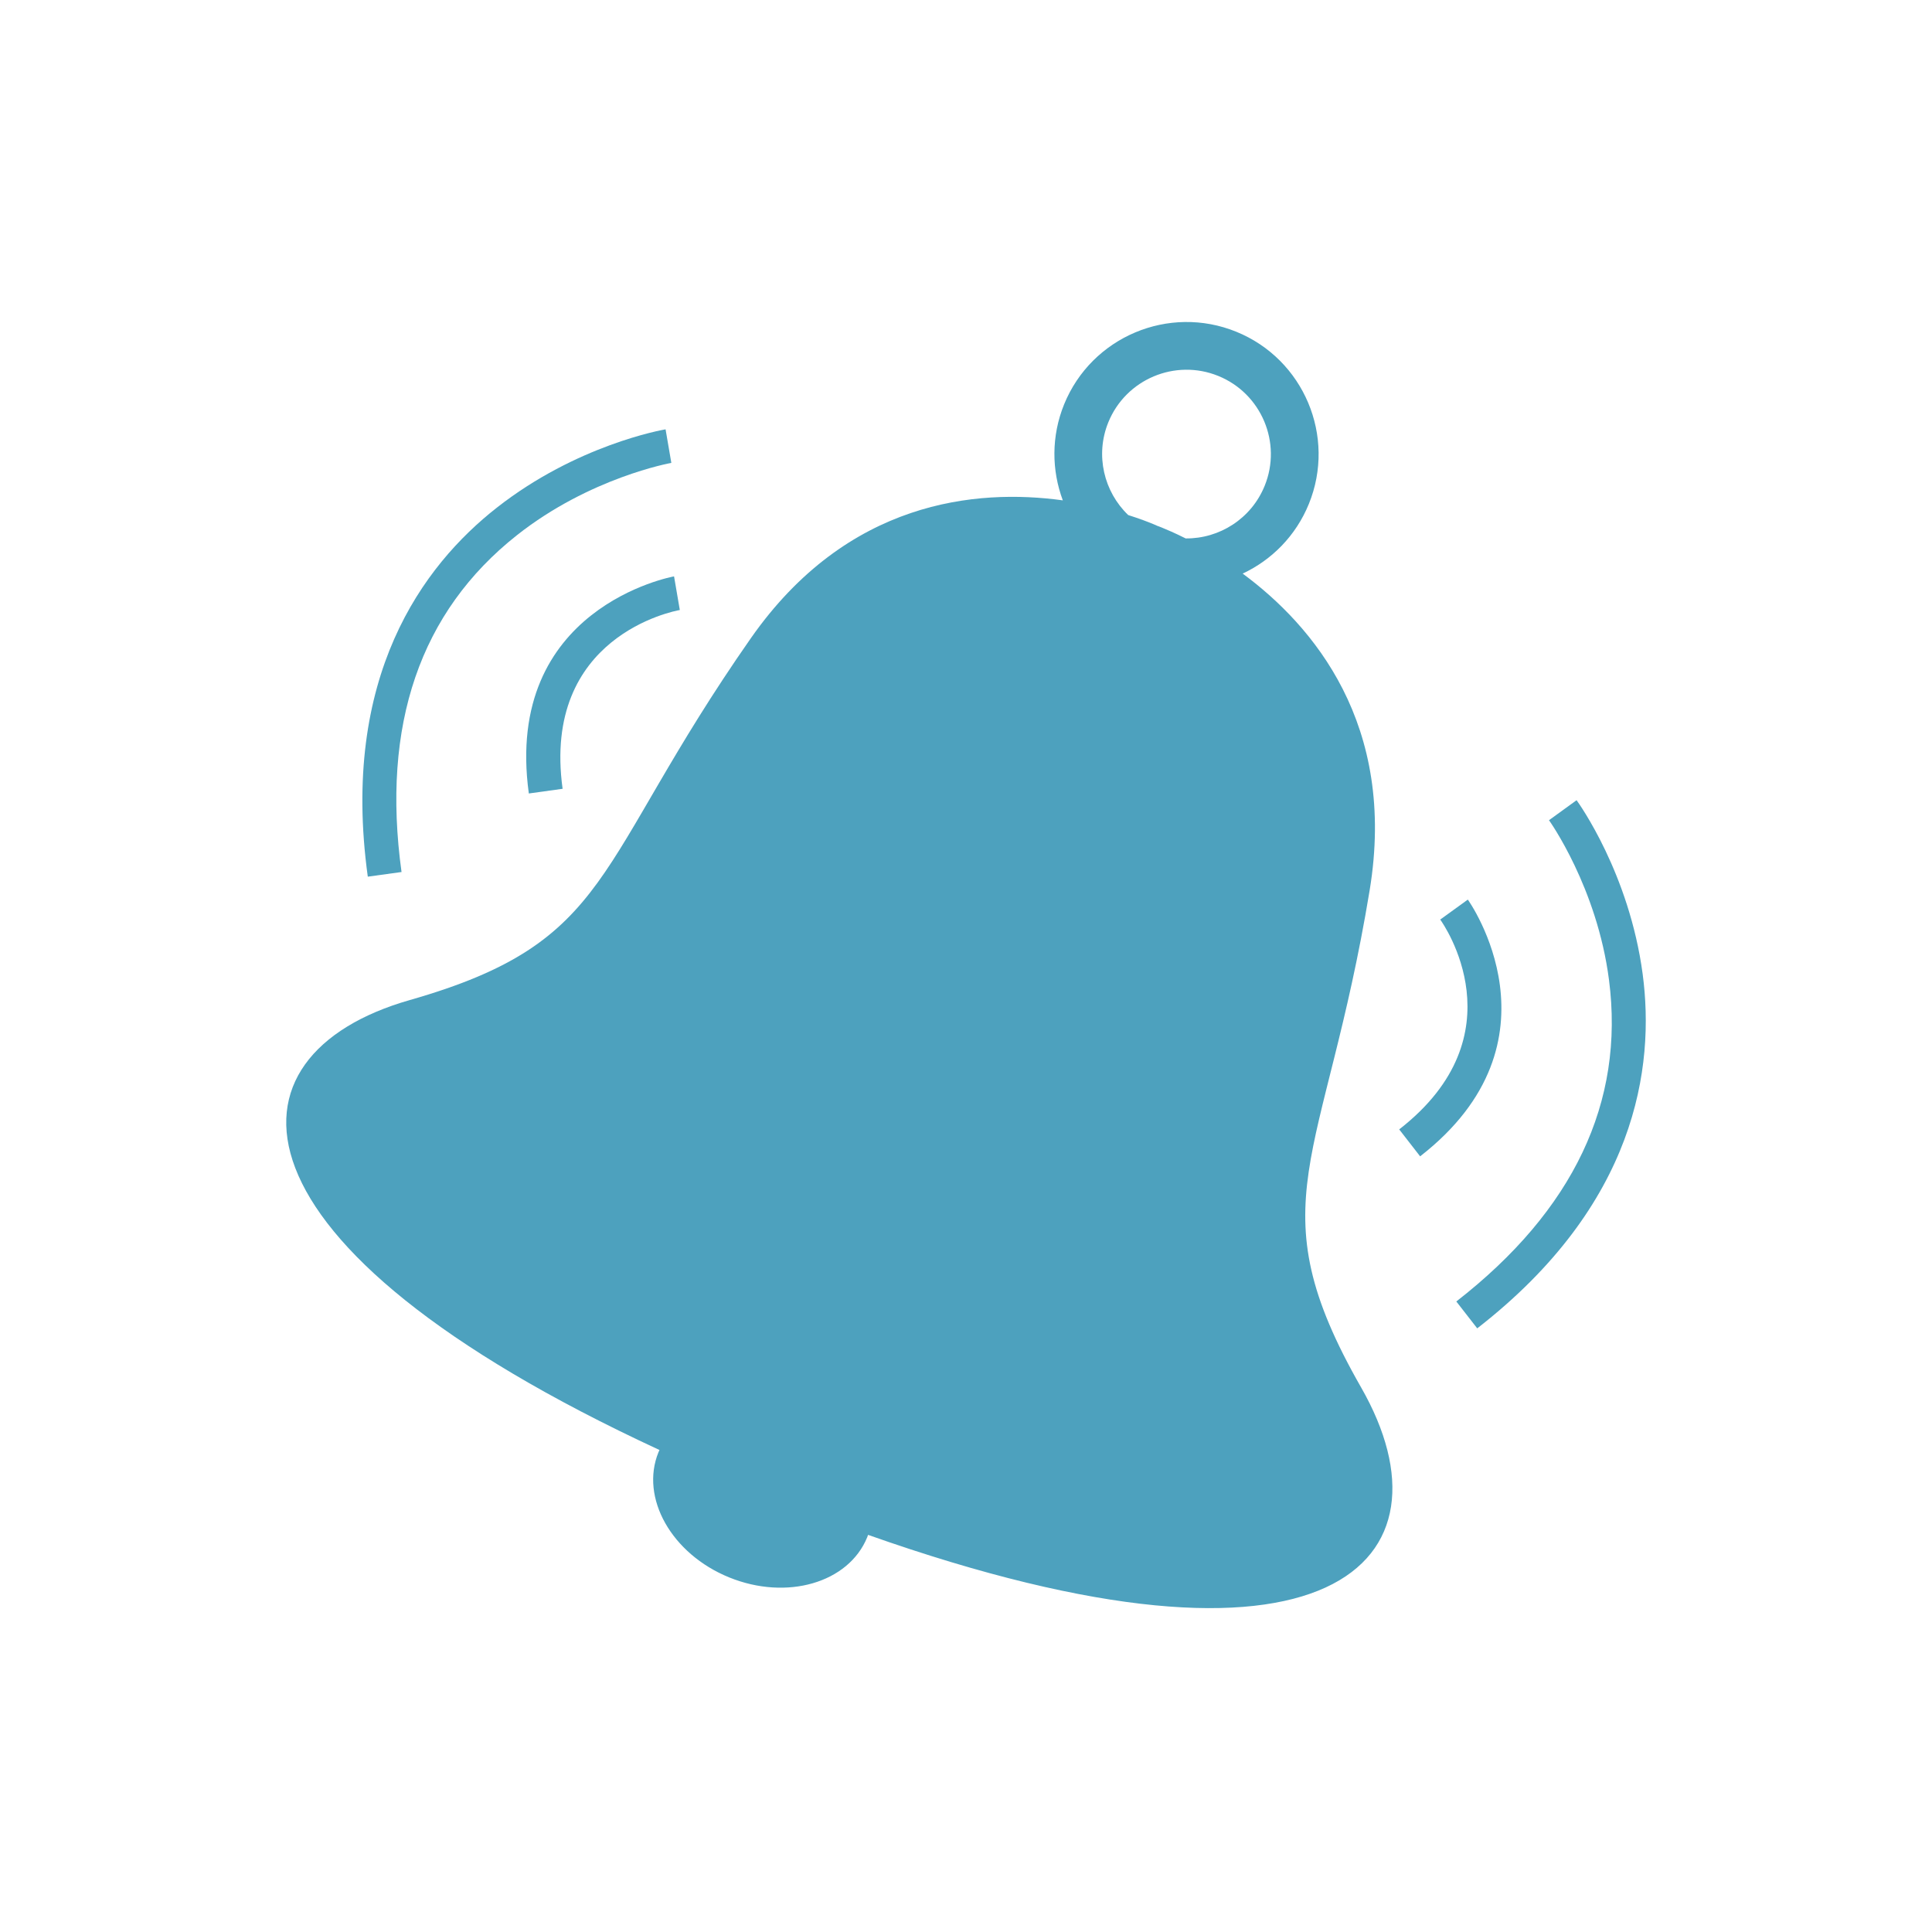 <svg width="54" height="54" viewBox="0 0 54 54" fill="none" xmlns="http://www.w3.org/2000/svg">
<path d="M18.433 40.527C18.424 40.549 18.413 40.57 18.404 40.591C17.886 41.867 18.77 43.433 20.381 44.089C21.992 44.744 23.719 44.242 24.239 42.966C24.247 42.944 24.255 42.922 24.263 42.9C37.225 47.479 40.809 43.617 38.044 38.78C35.079 33.595 37.02 32.534 38.282 24.885C39.047 20.244 36.699 17.484 34.733 16.032C35.544 15.652 36.219 14.978 36.583 14.085C37.351 12.199 36.442 10.04 34.556 9.273C32.669 8.504 30.511 9.415 29.743 11.3C29.38 12.193 29.393 13.147 29.706 13.985C27.286 13.652 23.678 13.987 20.984 17.842C16.544 24.198 17.192 26.314 11.45 27.953C6.091 29.483 5.958 34.752 18.433 40.528L18.433 40.527ZM30.978 11.803C31.469 10.598 32.847 10.018 34.052 10.508C35.257 10.998 35.838 12.377 35.347 13.581C34.972 14.502 34.078 15.059 33.14 15.049C32.834 14.896 32.596 14.795 32.465 14.742C32.39 14.711 32.347 14.698 32.347 14.698C32.347 14.698 32.307 14.677 32.231 14.647C32.101 14.593 31.86 14.499 31.534 14.396C30.856 13.746 30.604 12.723 30.978 11.803V11.803Z" fill="#4DA1BE"/>
<path d="M19.001 17.05L18.84 16.11C18.791 16.119 14.067 16.984 14.781 22.178L15.725 22.047C15.138 17.78 18.843 17.078 19.001 17.05L19.001 17.05Z" fill="#4DA1BE"/>
<path d="M11.223 24.373C10.657 20.265 11.742 17.098 14.447 14.96C16.488 13.347 18.741 12.942 18.764 12.938L18.603 12C18.503 12.017 16.119 12.439 13.888 14.188C11.817 15.81 9.51 18.919 10.28 24.503L11.223 24.373Z" fill="#4DA1BE"/>
<path d="M40.255 25.702C40.349 25.832 42.508 28.924 39.108 31.567L39.693 32.32C43.832 29.102 41.055 25.182 41.026 25.144L40.255 25.702Z" fill="#4DA1BE"/>
<path d="M40.704 36.376L41.289 37.128C45.739 33.669 46.259 29.834 45.913 27.225C45.538 24.415 44.126 22.448 44.066 22.366L43.295 22.925C43.309 22.945 44.639 24.808 44.972 27.389C45.414 30.807 43.978 33.831 40.704 36.377L40.704 36.376Z" fill="#4DA1BE"/>
</svg>
